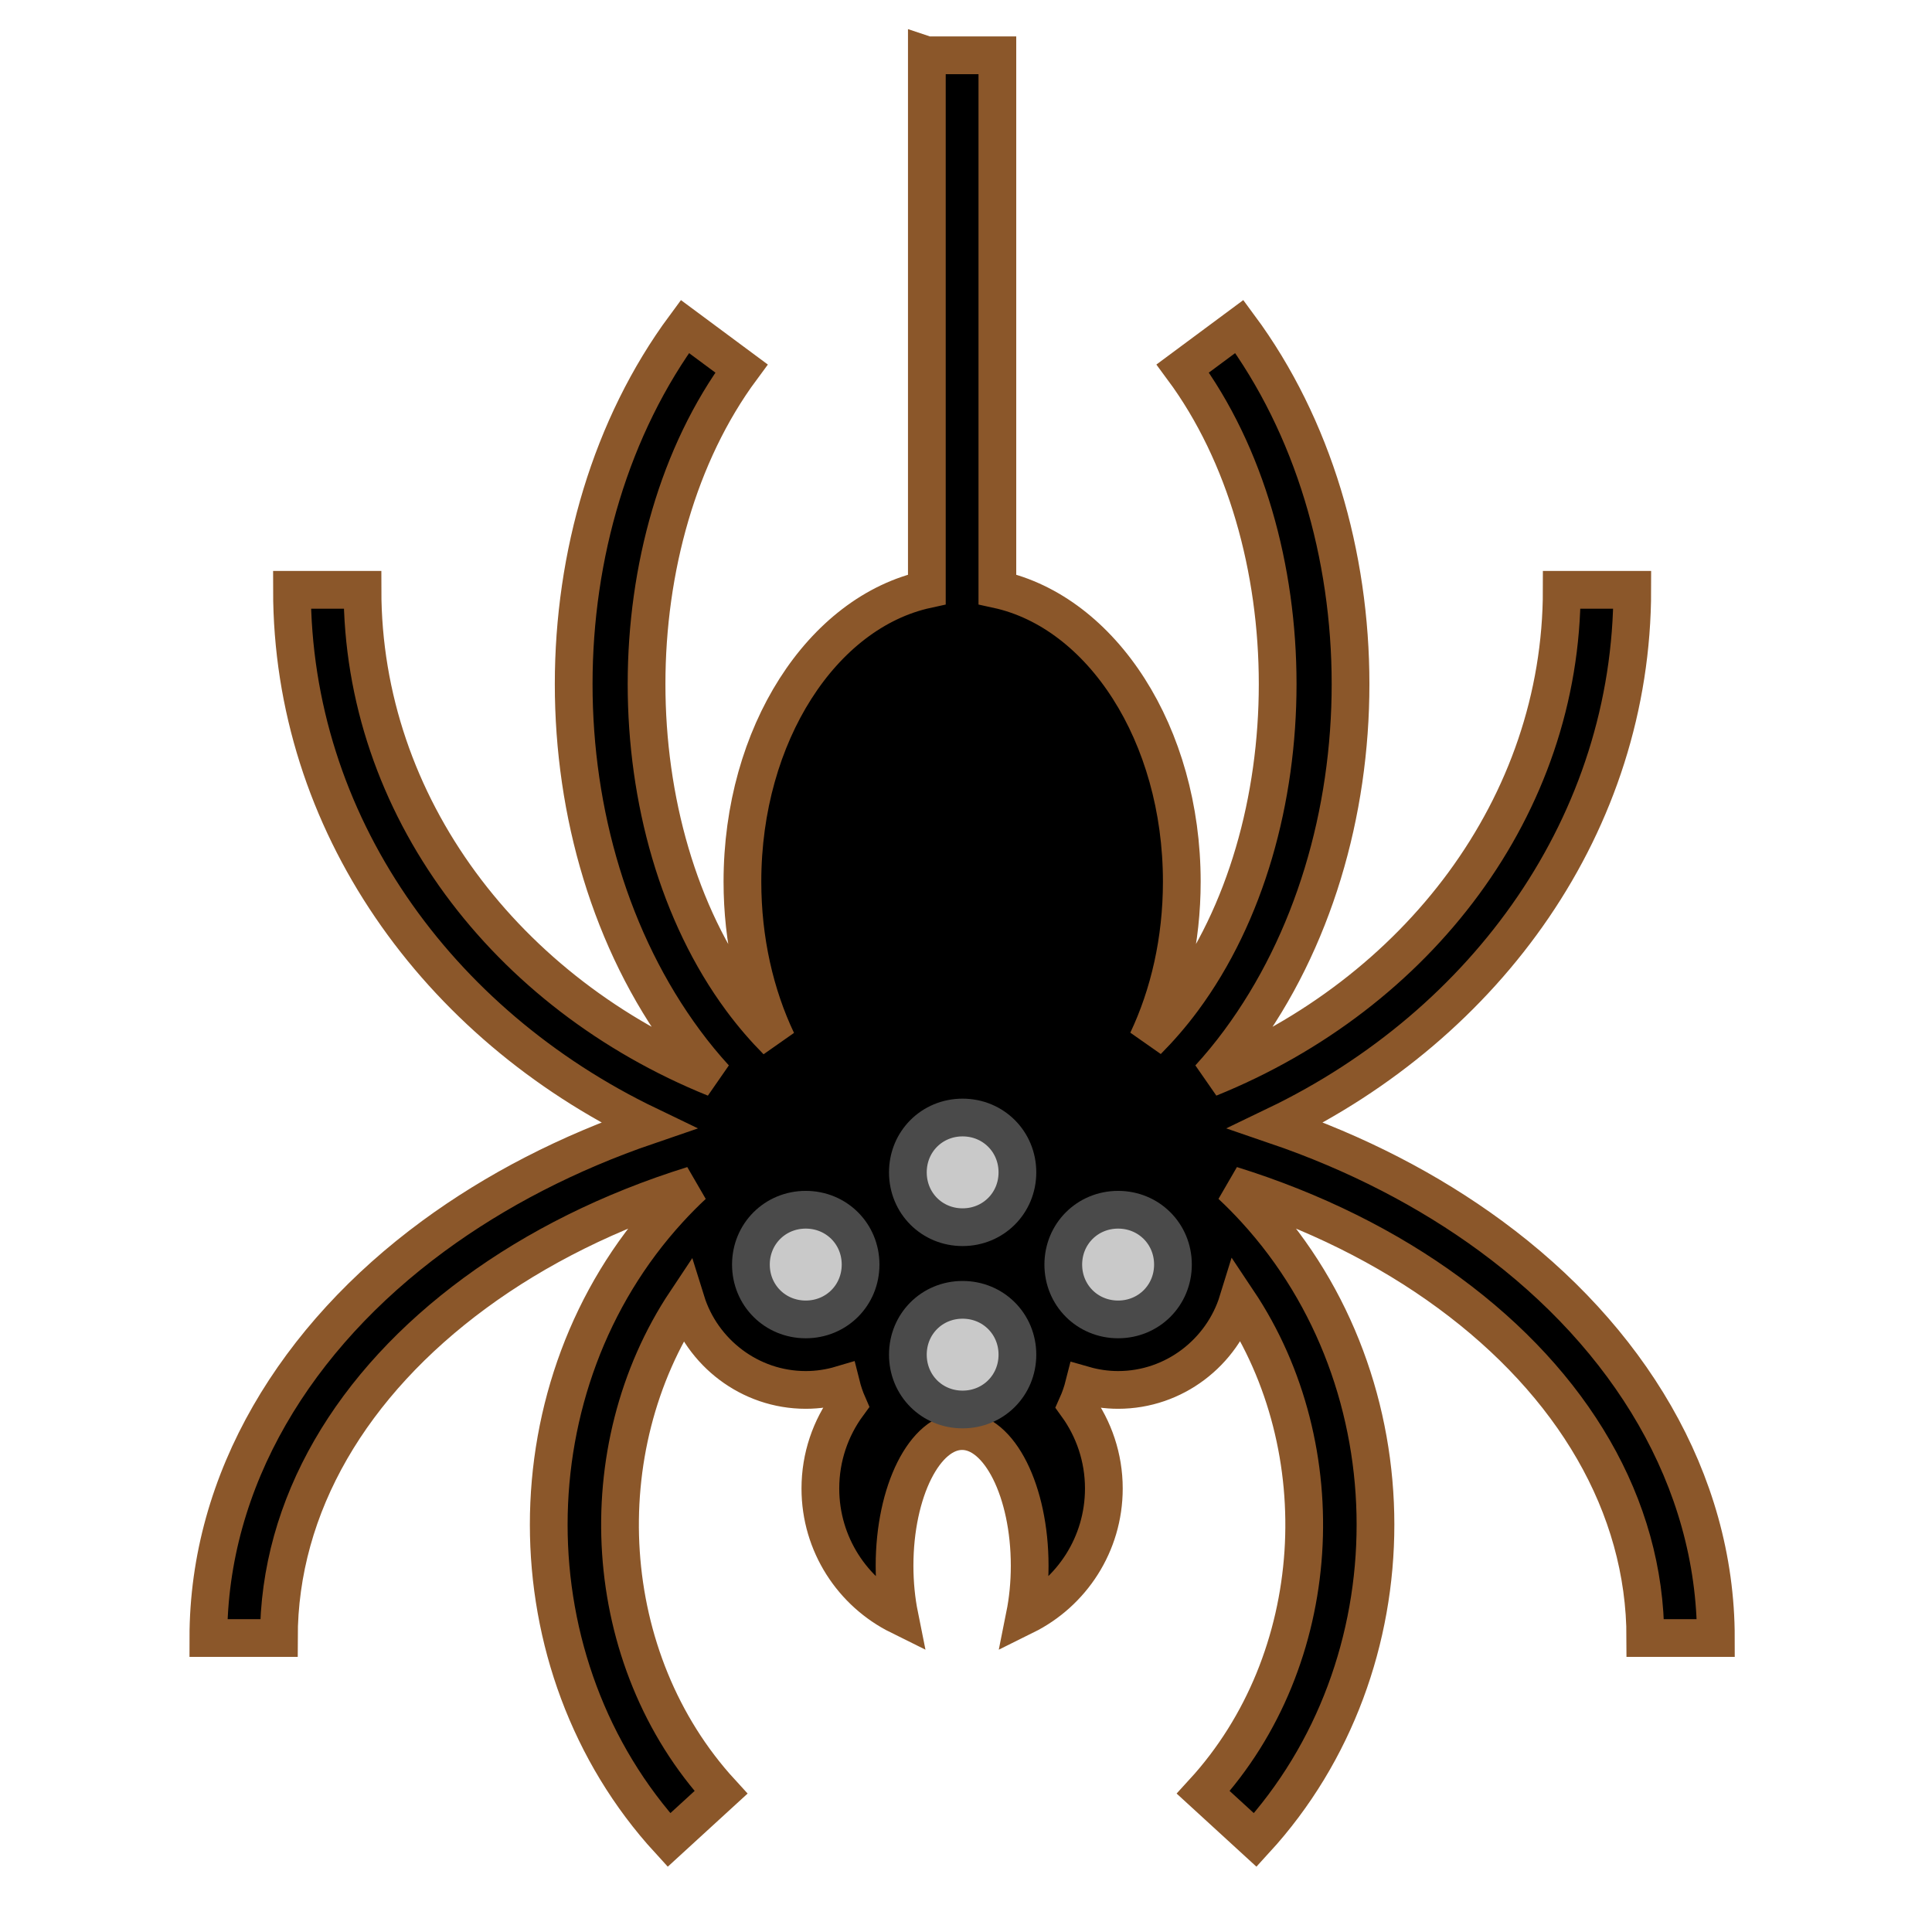 <svg xmlns="http://www.w3.org/2000/svg" viewBox="0 0 512 512" style="height: 64px; width: 64px;"><g class="" transform="translate(0,0)" style="touch-action: none;"><g><path d="M245.625 14.656L245.625 156.186C217.912 162.216 196.75 194.591 196.75 233.656C196.75 249.208 200.116 263.69 205.906 275.876C202.656 272.596 199.502 268.966 196.5 264.906C162.96 219.566 162.96 143.002 196.5 97.656L181.5 86.531C142.212 139.651 142.208 222.918 181.5 276.031C184.043 279.471 186.702 282.701 189.47 285.721C134.18 263.356 96.063 213.569 96.063 156.313L77.374 156.313C77.374 218.043 115.811 271.323 171.812 298.251C150.604 305.499 131.335 315.449 114.812 327.595C78.522 354.27 55.218 392.027 55.218 434.095L73.904 434.095C73.904 398.905 93.236 366.647 125.874 342.657C142.184 330.667 161.777 320.861 183.624 314.063C181.446 316.087 179.332 318.23 177.279 320.47C134.802 366.835 134.802 441.257 177.279 487.625L191.063 475C158.8 439.782 155.721 384.046 181.813 344.906C186.026 358.424 198.696 368.344 213.533 368.344C216.783 368.344 219.929 367.854 222.907 366.969C223.36 368.779 223.95 370.533 224.687 372.219C220.115 378.446 217.407 386.145 217.407 394.469C217.407 409.257 225.939 422.049 238.345 428.186C237.519 424.086 237.065 419.626 237.065 414.936C237.065 395.236 245.078 379.249 254.97 379.249C264.86 379.249 272.875 395.236 272.875 414.937C272.875 419.627 272.419 424.087 271.595 428.187C283.999 422.047 292.531 409.257 292.531 394.467C292.531 386.252 289.874 378.653 285.407 372.467C286.183 370.737 286.809 368.927 287.282 367.061C290.162 367.885 293.186 368.343 296.315 368.343C311.185 368.343 323.881 358.378 328.065 344.813C354.225 383.956 351.167 439.753 318.877 474.999L332.657 487.624C375.137 441.256 375.137 366.834 332.657 320.468C330.607 318.228 328.491 316.084 326.315 314.06C348.16 320.858 367.753 330.664 384.065 342.654C416.702 366.644 436.033 398.904 436.033 434.092L454.723 434.092C454.723 392.024 431.418 354.267 395.128 327.592C378.604 315.446 359.336 305.496 338.128 298.248C394.128 271.318 432.566 218.04 432.566 156.31L413.878 156.31C413.878 213.566 375.76 263.353 320.472 285.717C323.237 282.697 325.896 279.467 328.439 276.027C367.731 222.917 367.731 139.647 328.439 86.527L313.439 97.653C346.981 142.998 346.979 219.566 313.439 264.903C310.452 268.943 307.299 272.543 304.064 275.809C309.834 263.629 313.189 249.182 313.189 233.653C313.189 194.588 292.027 162.213 264.314 156.183L264.314 14.657L245.627 14.657Z" class="selected" fill="#000000" fill-opacity="1" stroke="#8b572a" stroke-opacity="1" stroke-width="10"></path><path d="M255.095 296.156C263.232 296.156 269.625 302.554 269.625 310.686C269.625 318.821 263.232 325.219 255.095 325.219C246.955 325.219 240.595 318.821 240.595 310.686C240.595 302.553 246.961 296.156 255.095 296.156Z" class="" fill="#c9c9c9" fill-opacity="1" stroke="#4a4a4a" stroke-opacity="1" stroke-width="10"></path><path d="M213.531 320.594C221.671 320.594 228.063 326.992 228.063 335.124C228.063 343.258 221.67 349.656 213.533 349.656C205.393 349.656 199.001 343.26 199.001 335.126C199.001 326.992 205.399 320.594 213.531 320.594Z" class="" fill="#c9c9c9" fill-opacity="1" stroke="#4a4a4a" stroke-opacity="1" stroke-width="10"></path><path d="M296.313 320.594C304.451 320.594 310.845 326.992 310.845 335.124C310.845 343.258 304.451 349.656 296.315 349.656C288.175 349.656 281.782 343.26 281.782 335.126C281.782 326.992 288.182 320.594 296.315 320.594Z" class="" fill="#c9c9c9" fill-opacity="1" stroke="#4a4a4a" stroke-opacity="1" stroke-width="10"></path><path d="M255.095 344.469C263.233 344.469 269.625 350.866 269.625 358.999C269.625 367.132 263.233 373.529 255.095 373.529C246.957 373.529 240.595 367.134 240.595 358.999C240.595 350.866 246.962 344.469 255.095 344.469Z" class="" fill="#c9c9c9" fill-opacity="1" stroke="#4a4a4a" stroke-opacity="1" stroke-width="10"></path></g></g></svg>